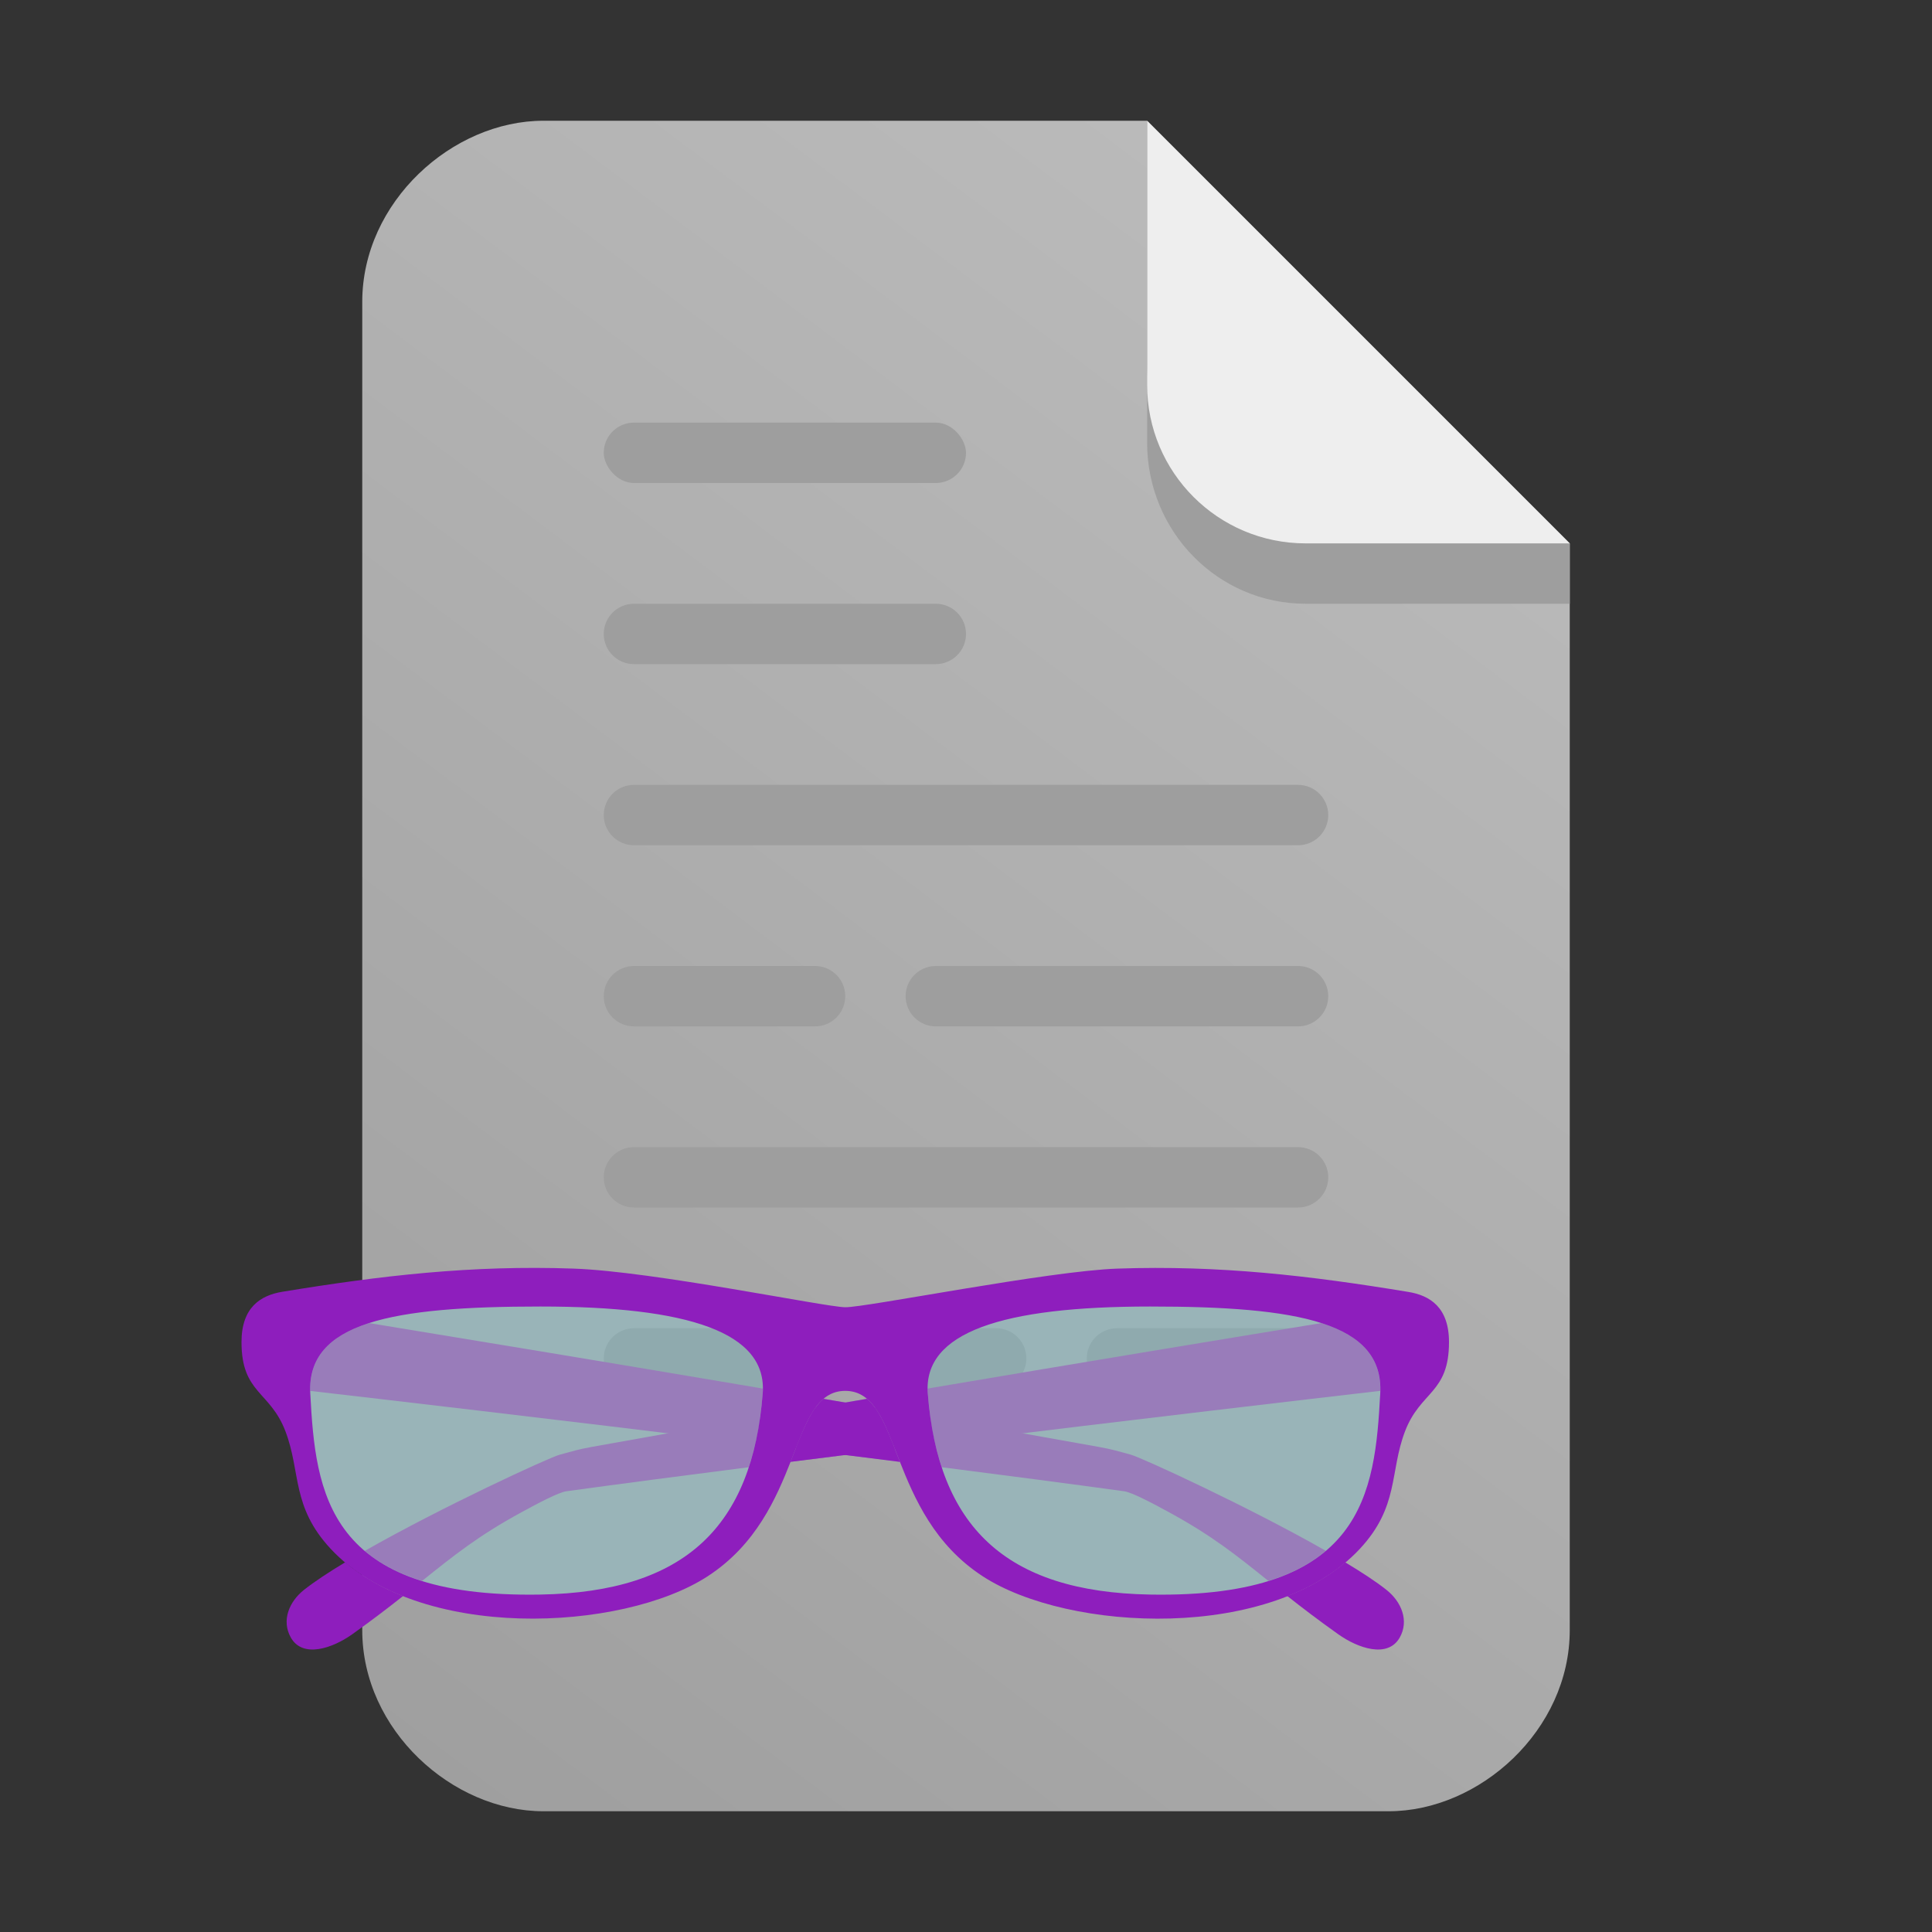 <svg width="32" height="32" viewBox="0 0 32 32" fill="none" xmlns="http://www.w3.org/2000/svg">
  <rect x="0" y="0" width="32" height="32" fill="#333333" stroke="none"/>
  <path d="M19 2V6C19 7.657 20 9 22 9H26V27C26 28.657 24.506 30 23 30H9C7.494 30 6 28.657 6 27V5C6 3.343 7.494 2 9 2H19Z" fill="url(#paint0_linear_4628_184)"/>
  <path d="M19 2L26 9V10H21.625C20.175 10 19 8.806 19 7.333V2Z" fill="#9E9E9E"/>
  <path d="M19 2L26 9H21.625C20.175 9 19 7.825 19 6.375V2Z" fill="#EEEEEE"/>
  <rect x="10" y="7" width="6" height="1" rx="0.5" fill="#9E9E9E"/>
  <path d="M10 10.5C10 10.224 10.224 10 10.5 10H15.5C15.776 10 16 10.224 16 10.5C16 10.776 15.776 11 15.5 11H10.5C10.224 11 10 10.776 10 10.5Z" fill="#9E9E9E"/>
  <path d="M10 13.5C10 13.224 10.224 13 10.5 13H21.5C21.776 13 22 13.224 22 13.5C22 13.776 21.776 14 21.5 14H10.5C10.224 14 10 13.776 10 13.5Z" fill="#9E9E9E"/>
  <path d="M10 19.5C10 19.224 10.224 19 10.5 19H21.5C21.776 19 22 19.224 22 19.5C22 19.776 21.776 20 21.5 20H10.5C10.224 20 10 19.776 10 19.5Z" fill="#9E9E9E"/>
  <path d="M15 16.5C15 16.224 15.224 16 15.5 16H21.5C21.776 16 22 16.224 22 16.5C22 16.776 21.776 17 21.5 17H15.5C15.224 17 15 16.776 15 16.5Z" fill="#9E9E9E"/>
  <path d="M10 16.5C10 16.224 10.224 16 10.5 16H13.5C13.776 16 14 16.224 14 16.5C14 16.776 13.776 17 13.5 17H10.5C10.224 17 10 16.776 10 16.5Z" fill="#9E9E9E"/>
  <path d="M9.068 21.507C11.68 21.507 13.082 21.952 12.996 23.018C12.811 25.309 11.642 26.46 9.069 26.505C5.288 26.571 5.097 24.742 5.002 23.018C4.934 21.778 6.457 21.507 9.068 21.507Z" fill="#99B4B8"/>
  <path d="M18.931 21.507C16.32 21.507 14.918 21.952 15.004 23.018C15.189 25.309 16.358 26.46 18.931 26.505C22.712 26.571 22.903 24.742 22.998 23.018C23.066 21.778 21.543 21.507 18.931 21.507Z" fill="#99B4B8"/>
  <path d="M10 22.5C10 22.224 10.224 22 10.5 22H16.5C16.776 22 17 22.224 17 22.5C17 22.776 16.776 23 16.5 23H10.5C10.224 23 10 22.776 10 22.5Z" fill="#8FAAAE"/>
  <path d="M18 22.5C18 22.224 18.224 22 18.5 22H21.5C21.776 22 22 22.224 22 22.5C22 22.776 21.776 23 21.5 23H18.5C18.224 23 18 22.776 18 22.5Z" fill="#8FAAAE"/>
  <path d="M12.59 23.473C12.548 23.772 12.485 24.048 12.401 24.302C11.339 24.438 10.311 24.572 9.38 24.7C9.252 24.718 8.907 24.9 8.635 25.049C7.922 25.437 7.511 25.768 6.991 26.185C6.593 26.061 6.283 25.892 6.041 25.688C7.315 24.961 9.093 24.142 9.271 24.094C9.476 24.038 9.59 24.003 9.798 23.966C10.653 23.811 11.603 23.644 12.59 23.473Z" fill="#997CBA"/>
  <path d="M14.36 23.168C14.553 23.332 14.677 23.636 14.819 23.998C14.244 24.069 13.665 24.14 13.093 24.213C13.236 23.851 13.354 23.529 13.51 23.314C13.792 23.265 14.076 23.216 14.36 23.168Z" fill="#997CBA"/>
  <path d="M21.887 21.914C22.532 22.121 22.874 22.469 22.861 23.037C21.807 23.159 18.765 23.514 15.493 23.916C15.434 23.658 15.391 23.381 15.367 23.082C15.365 23.054 15.363 23.026 15.363 22.999C17.932 22.564 20.413 22.155 21.887 21.914Z" fill="#997CBA"/>
  <path d="M15.41 23.473C16.398 23.644 17.347 23.811 18.202 23.966C18.411 24.003 18.525 24.038 18.73 24.094C18.91 24.143 20.686 24.96 21.959 25.686C21.717 25.892 21.407 26.061 21.008 26.185C20.489 25.768 20.078 25.437 19.365 25.049C19.093 24.9 18.748 24.718 18.62 24.7C17.689 24.572 16.661 24.438 15.599 24.302C15.515 24.048 15.452 23.772 15.41 23.473Z" fill="#997CBA"/>
  <path d="M13.638 23.168C13.922 23.216 14.206 23.265 14.488 23.314C14.645 23.529 14.764 23.85 14.907 24.213C14.334 24.14 13.755 24.069 13.179 23.998C13.321 23.636 13.446 23.333 13.638 23.168Z" fill="#997CBA"/>
  <path d="M6.112 21.914C7.585 22.155 10.067 22.564 12.636 22.999C12.636 23.026 12.635 23.054 12.633 23.082C12.609 23.381 12.566 23.658 12.507 23.916C9.235 23.514 6.191 23.159 5.138 23.038C5.125 22.469 5.468 22.121 6.112 21.914Z" fill="#997CBA"/>
  <path d="M5.717 25.877C5.993 26.109 6.318 26.295 6.675 26.436C6.437 26.624 6.167 26.832 5.835 27.068C5.51 27.3 5.014 27.472 4.817 27.123C4.66 26.845 4.785 26.532 5.034 26.334C5.206 26.198 5.442 26.042 5.717 25.877Z" fill="#8E1EBD"/>
  <path d="M14.361 23.169C14.553 23.333 14.678 23.636 14.82 23.998C14.244 24.069 13.666 24.14 13.093 24.213C13.236 23.851 13.354 23.529 13.51 23.314C13.792 23.265 14.076 23.218 14.361 23.169Z" fill="#8E1EBD"/>
  <path d="M22.282 25.878C22.557 26.043 22.794 26.198 22.965 26.334C23.214 26.532 23.341 26.845 23.184 27.123C22.986 27.472 22.491 27.3 22.165 27.068C21.833 26.832 21.562 26.625 21.323 26.436C21.681 26.295 22.006 26.11 22.282 25.878Z" fill="#8E1EBD"/>
  <path d="M13.639 23.169C13.923 23.218 14.208 23.266 14.49 23.314C14.646 23.53 14.762 23.851 14.905 24.213C14.333 24.14 13.754 24.069 13.179 23.998C13.321 23.636 13.447 23.333 13.639 23.169Z" fill="#8E1EBD"/>
  <path fill-rule="evenodd" clip-rule="evenodd" d="M4.675 21.396C6.307 21.128 7.807 20.952 9.5 21.012C10.829 21.058 13.661 21.648 14 21.652C14.339 21.657 17.368 21.05 18.512 21.012C20.2 20.954 21.697 21.129 23.325 21.398C23.682 21.456 24 21.652 24 22.229C24 23.084 23.526 23.037 23.27 23.711C23.015 24.385 23.175 24.953 22.524 25.653C21.085 27.201 17.693 27.031 16.277 26.108C14.675 25.064 14.947 23.038 14 23.037C13.053 23.038 13.325 25.063 11.723 26.107C10.307 27.03 6.915 27.201 5.476 25.652C4.825 24.952 4.985 24.384 4.729 23.71C4.474 23.036 4 23.084 4 22.229C4 21.652 4.318 21.455 4.675 21.396ZM8.95 21.64C6.502 21.64 5.075 21.899 5.139 23.082C5.228 24.728 5.407 26.474 8.951 26.411C11.364 26.368 12.46 25.269 12.633 23.082C12.713 22.065 11.399 21.64 8.95 21.64ZM19.05 21.64C16.602 21.64 15.287 22.065 15.367 23.082C15.54 25.269 16.636 26.368 19.049 26.411C22.593 26.474 22.772 24.728 22.861 23.082C22.925 21.899 21.498 21.64 19.05 21.64Z" fill="#8E1EBD"/>
  <defs>
    <linearGradient id="paint0_linear_4628_184" x1="26" y1="2" x2="5.31" y2="29.481" gradientUnits="userSpaceOnUse">
      <stop stop-color="#BEBEBE"/>
      <stop offset="1" stop-color="#9E9E9E"/>
    </linearGradient>
  </defs>
</svg>
